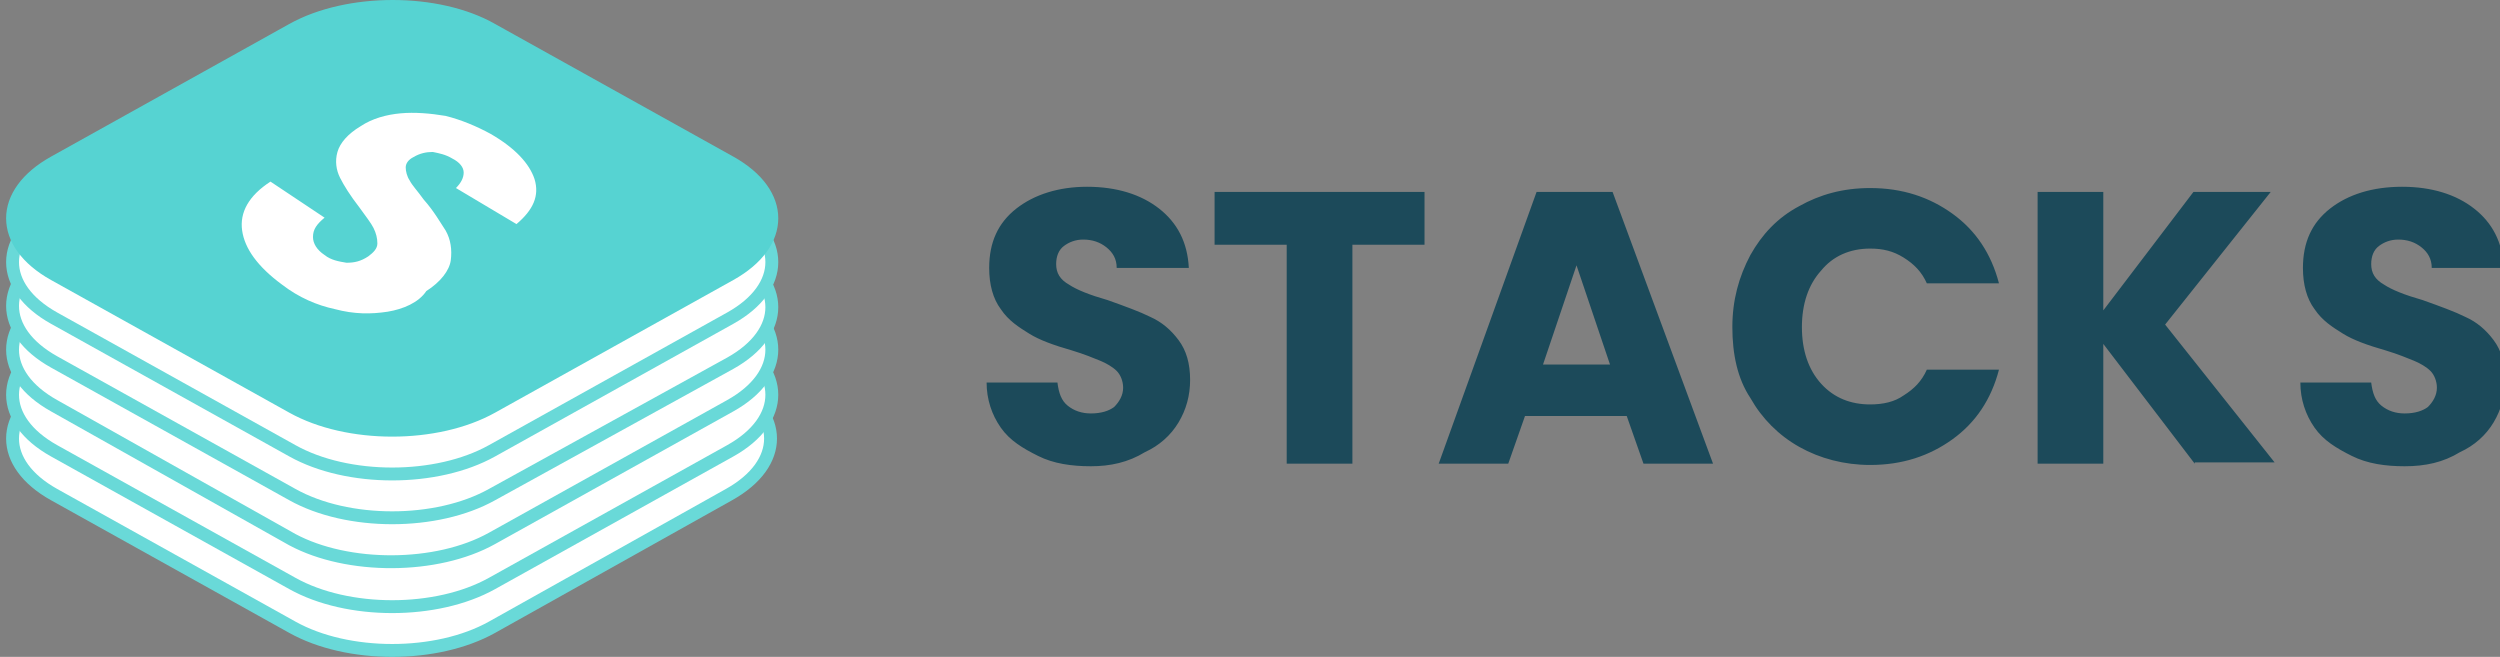<?xml version="1.0" encoding="utf-8"?>
<!-- Generator: Adobe Illustrator 26.0.1, SVG Export Plug-In . SVG Version: 6.00 Build 0)  -->
<svg version="1.1" id="Layer_1" xmlns="http://www.w3.org/2000/svg" xmlns:xlink="http://www.w3.org/1999/xlink" x="0px" y="0px"
	 viewBox="0 0 194.1 51" style="enable-background:new 0 0 194.1 51;" xml:space="preserve">
<rect x="0" y="0" width="194.1" height="51" fill="#808080" stroke="none"/>
<style type="text/css">
	.st0{fill:#FFFFFF;stroke:#69D9D8;stroke-miterlimit:10;}
	.st1{fill:#FFFFFF;stroke:#56D3D2;stroke-miterlimit:10;}
	.st2{fill:#56D3D2;}
	.st3{fill:#FFFFFF;}
	.st4{fill:#1C4A5A;}
</style>
<path class="st0" d="M22.7,48.7L4.2,38.4c-4.3-2.4-4.3-6.3,0-8.7l18.5-10.3c4.3-2.4,11.3-2.4,15.5,0l18.4,10.3
	c4.3,2.4,4.3,6.3,0,8.7L38.2,48.7C33.9,51.1,27,51.1,22.7,48.7z"/>
<path class="st0" d="M22.7,45.3L4.2,35c-4.3-2.4-4.3-6.3,0-8.7L22.7,16c4.3-2.4,11.3-2.4,15.5,0l18.5,10.3c4.3,2.4,4.3,6.3,0,8.7
	L38.2,45.3C33.9,47.7,27,47.7,22.7,45.3z"/>
<path class="st0" d="M22.7,41.9L4.2,31.5c-4.3-2.4-4.3-6.3,0-8.7l18.5-10.3c4.3-2.4,11.3-2.4,15.5,0l18.5,10.3
	c4.3,2.4,4.3,6.3,0,8.7L38.2,41.8C33.9,44.2,27,44.2,22.7,41.9z"/>
<path class="st0" d="M22.7,38.4L4.2,28.1c-4.3-2.4-4.3-6.3,0-8.7L22.7,9.2c4.3-2.4,11.3-2.4,15.5,0l18.5,10.3c4.3,2.4,4.3,6.3,0,8.7
	L38.2,38.4C33.9,40.8,27,40.8,22.7,38.4z"/>
<path class="st0" d="M22.7,35L4.2,24.7c-4.3-2.4-4.3-6.3,0-8.7L22.7,5.7c4.3-2.4,11.3-2.4,15.5,0L56.7,16c4.3,2.4,4.3,6.3,0,8.7
	L38.2,35C33.9,37.4,27,37.4,22.7,35z"/>
<path class="st1" d="M22.7,31.6L4.2,21.3c-4.3-2.4-4.3-6.3,0-8.7L22.7,2.3c4.3-2.4,11.3-2.4,15.5,0l18.5,10.3c4.3,2.4,4.3,6.3,0,8.7
	L38.2,31.6C33.9,34,27,34,22.7,31.6z"/>
<path class="st2" d="M22.7,31.6L4.2,21.3c-4.3-2.4-4.3-6.3,0-8.7L22.7,2.3c4.3-2.4,11.3-2.4,15.5,0l18.5,10.3c4.3,2.4,4.3,6.3,0,8.7
	L38.2,31.6C33.9,34,27,34,22.7,31.6z"/>
<path class="st2" d="M22.7,31.6L4.2,21.3c-4.3-2.4-4.3-6.3,0-8.7L22.7,2.3c4.3-2.4,11.3-2.4,15.5,0l18.5,10.3c4.3,2.4,4.3,6.3,0,8.7
	L38.2,31.6C33.9,34,27,34,22.7,31.6z"/>
<path class="st3" d="M30.1,24.2c-1.3,0.2-2.6,0.2-4.1-0.2c-1.4-0.3-2.8-0.9-4.1-1.9c-1.9-1.4-2.9-2.8-3.1-4.2
	c-0.2-1.4,0.5-2.7,2.2-3.8l4.2,2.8c-0.6,0.5-0.9,0.9-0.9,1.5c0,0.5,0.3,1,0.9,1.4c0.5,0.4,1.1,0.5,1.7,0.6c0.6,0,1.1-0.1,1.7-0.5
	c0.4-0.3,0.7-0.6,0.7-1s-0.1-0.8-0.3-1.2c-0.2-0.4-0.6-0.9-1.1-1.6c-0.7-0.9-1.2-1.7-1.5-2.3c-0.3-0.6-0.4-1.3-0.2-2
	c0.2-0.7,0.8-1.4,1.8-2c0.9-0.6,2-0.9,3.1-1c1.1-0.1,2.3,0,3.5,0.2c1.2,0.3,2.4,0.8,3.5,1.4c1.9,1.1,3,2.3,3.4,3.5
	c0.4,1.3-0.1,2.4-1.4,3.5l-4.7-2.8c0.4-0.4,0.6-0.8,0.6-1.2c0-0.4-0.3-0.8-0.9-1.1c-0.5-0.3-1-0.4-1.5-0.5c-0.5,0-1,0.1-1.5,0.4
	c-0.4,0.2-0.6,0.5-0.6,0.8c0,0.3,0.1,0.7,0.3,1c0.2,0.4,0.6,0.8,1.1,1.5c0.8,0.9,1.3,1.8,1.7,2.4c0.4,0.7,0.5,1.5,0.4,2.3
	c-0.1,0.8-0.8,1.7-1.9,2.4C32.5,23.5,31.3,24,30.1,24.2z"/>
<path class="st4" d="M84.7,36.2c-1.5,0-2.9-0.2-4.1-0.8s-2.2-1.2-2.9-2.2c-0.7-1-1.1-2.2-1.1-3.5h5.5c0.1,0.8,0.3,1.4,0.8,1.8
	c0.5,0.4,1.1,0.6,1.8,0.6c0.8,0,1.4-0.2,1.8-0.5c0.4-0.4,0.7-0.9,0.7-1.5c0-0.5-0.2-1-0.5-1.3c-0.3-0.3-0.8-0.6-1.3-0.8
	c-0.5-0.2-1.2-0.5-2.2-0.8c-1.4-0.4-2.5-0.8-3.3-1.3s-1.6-1-2.2-1.9c-0.6-0.8-0.9-1.9-0.9-3.2c0-2,0.7-3.5,2.1-4.6
	c1.4-1.1,3.3-1.7,5.5-1.7c2.3,0,4.2,0.6,5.6,1.7c1.4,1.1,2.2,2.6,2.3,4.6h-5.6c0-0.7-0.3-1.2-0.8-1.6c-0.5-0.4-1.1-0.6-1.8-0.6
	c-0.6,0-1.1,0.2-1.5,0.5c-0.4,0.3-0.6,0.8-0.6,1.4c0,0.7,0.3,1.2,1,1.6c0.6,0.4,1.6,0.8,3,1.2c1.4,0.5,2.5,0.9,3.3,1.3
	c0.9,0.4,1.6,1,2.2,1.8c0.6,0.8,0.9,1.8,0.9,3.1c0,1.2-0.3,2.3-0.9,3.3c-0.6,1-1.5,1.8-2.6,2.3C87.6,35.9,86.2,36.2,84.7,36.2z
	 M110.6,14.9V19h-5.6v17h-5.1V19h-5.6v-4.1H110.6z M126.3,32.3h-7.9l-1.3,3.7h-5.4l7.6-21.1h5.9L133,36h-5.4L126.3,32.3z M125,28.3
	l-2.6-7.7l-2.6,7.7H125z M134.5,25.4c0-2.1,0.5-3.9,1.4-5.6c0.9-1.6,2.1-2.9,3.8-3.8c1.6-0.9,3.4-1.4,5.5-1.4c2.5,0,4.6,0.7,6.4,2
	s3,3.1,3.6,5.4h-5.6c-0.4-0.9-1-1.5-1.8-2c-0.8-0.5-1.6-0.7-2.6-0.7c-1.6,0-2.9,0.6-3.8,1.7c-1,1.1-1.5,2.6-1.5,4.4s0.5,3.3,1.5,4.4
	s2.3,1.6,3.8,1.6c1,0,1.9-0.2,2.6-0.7c0.8-0.5,1.4-1.1,1.8-2h5.6c-0.6,2.3-1.8,4.1-3.6,5.4c-1.8,1.3-3.9,2-6.4,2
	c-2,0-3.9-0.5-5.5-1.4c-1.6-0.9-2.9-2.2-3.8-3.8C134.9,29.4,134.5,27.5,134.5,25.4z M170.4,36l-7.1-9.3V36h-5.1V14.9h5.1v9.2l7-9.2
	h6l-8.2,10.3l8.5,10.7H170.4z M186.7,36.2c-1.5,0-2.9-0.2-4.1-0.8s-2.2-1.2-2.9-2.2c-0.7-1-1.1-2.2-1.1-3.5h5.5
	c0.1,0.8,0.3,1.4,0.8,1.8c0.5,0.4,1.1,0.6,1.8,0.6c0.8,0,1.4-0.2,1.8-0.5c0.4-0.4,0.7-0.9,0.7-1.5c0-0.5-0.2-1-0.5-1.3
	c-0.3-0.3-0.8-0.6-1.3-0.8c-0.5-0.2-1.2-0.5-2.2-0.8c-1.4-0.4-2.5-0.8-3.3-1.3s-1.6-1-2.2-1.9c-0.6-0.8-0.9-1.9-0.9-3.2
	c0-2,0.7-3.5,2.1-4.6c1.4-1.1,3.3-1.7,5.6-1.7c2.3,0,4.2,0.6,5.6,1.7c1.4,1.1,2.2,2.6,2.3,4.6h-5.6c0-0.7-0.3-1.2-0.8-1.6
	c-0.5-0.4-1.1-0.6-1.8-0.6c-0.6,0-1.1,0.2-1.5,0.5c-0.4,0.3-0.6,0.8-0.6,1.4c0,0.7,0.3,1.2,1,1.6c0.6,0.4,1.6,0.8,3,1.2
	c1.4,0.5,2.5,0.9,3.3,1.3c0.9,0.4,1.6,1,2.2,1.8c0.6,0.8,0.9,1.8,0.9,3.1c0,1.2-0.3,2.3-0.9,3.3c-0.6,1-1.5,1.8-2.6,2.3
	C189.7,35.9,188.3,36.2,186.7,36.2z"/>
</svg>

